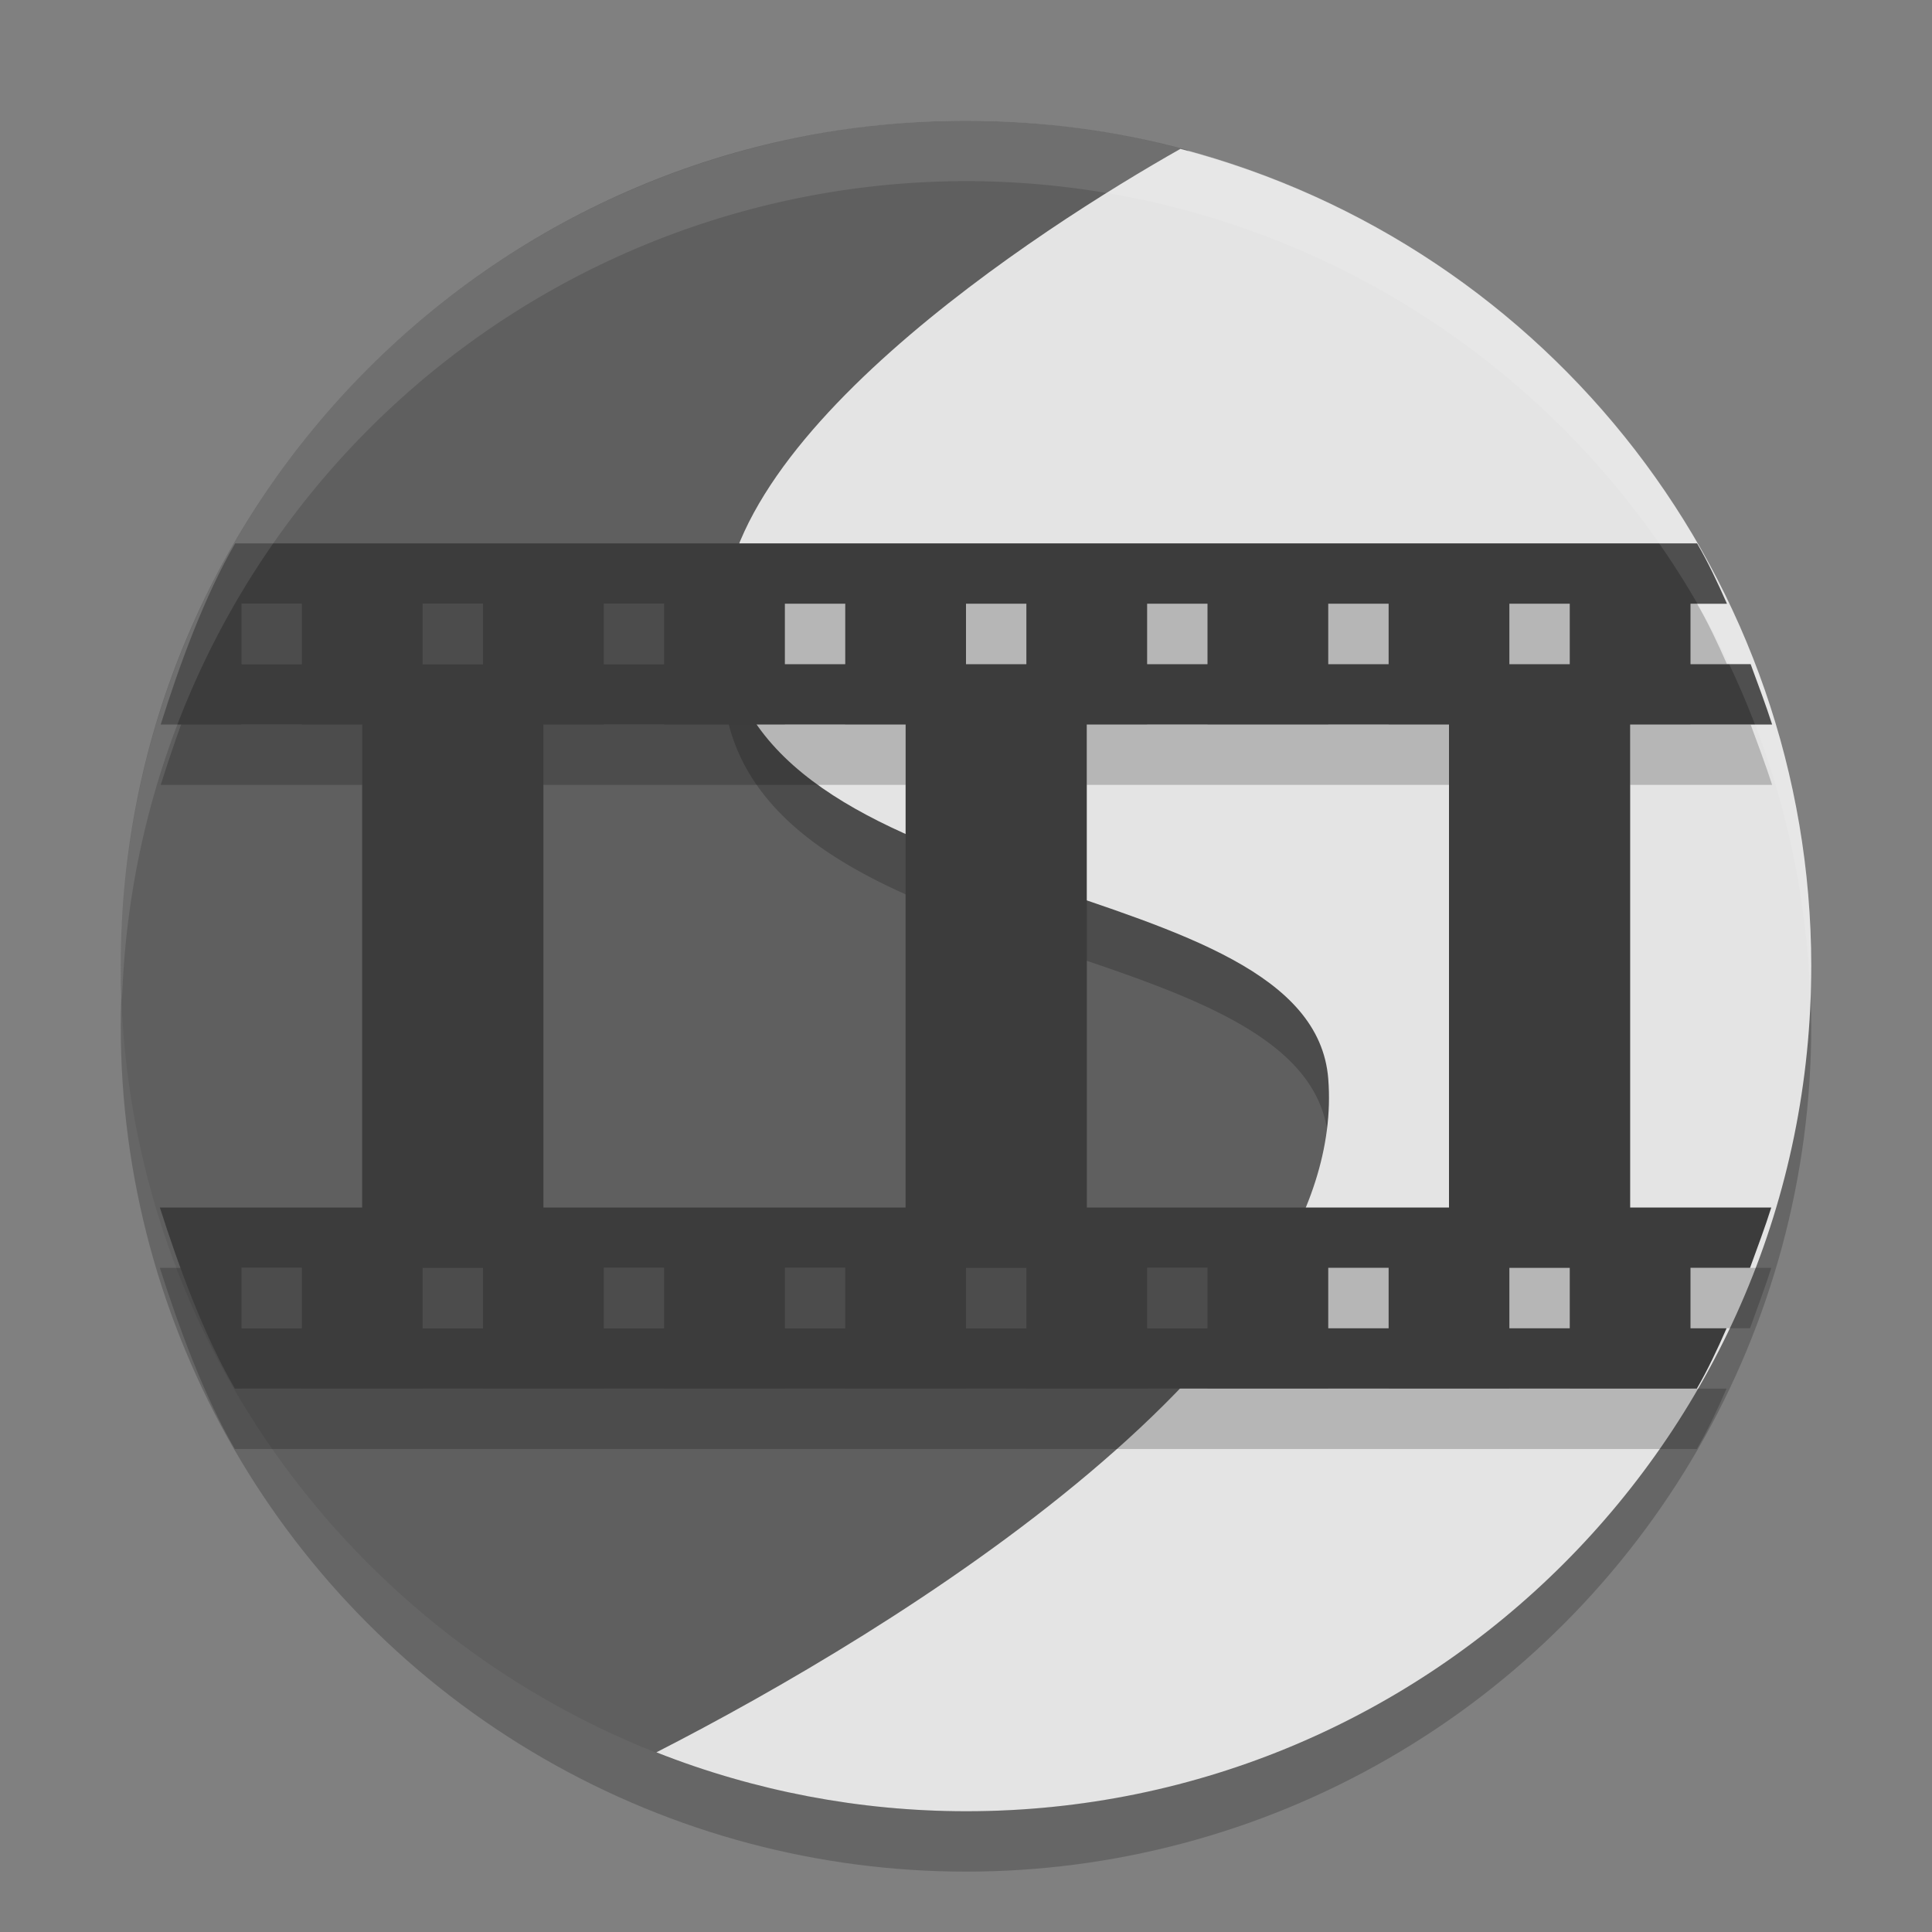 <svg xmlns="http://www.w3.org/2000/svg" width="32" height="32" version="1.1" viewBox="0 0 32 32">
 <rect x="0" y="0" width="32" height="32" fill="#808080" stroke="none"/>
 <circle style="opacity:0.2" cx="16" cy="17" r="14"/>
 <path style="opacity:0.2;fill:#ffffff" d="M 16,2 A 14,14 0 0 0 2.099,14.496 14,13.3 0 0 1 16,2.7 14,13.3 0 0 1 29.945,14.913 14,14 0 0 0 16,2 Z M 29.945,14.913 A 14,14 0 0 1 30,16 14,13.3 0 0 0 29.945,14.913 Z M 2.099,14.496 A 14,13.3 0 0 0 2.065,14.771 14,14 0 0 1 2.099,14.496 Z M 2.065,14.771 A 14,14 0 0 0 2,16 14,13.3 0 0 1 2.065,14.771 Z"/>
 <path d="M 16,2 C 8.268,2 2,8.268 2,16 c 0,6.019 3.798,11.151 9.128,13.129 1.517,0.563 2.932,-1.657 4.645,-1.657 7.732,0 12.943,-3.664 12.943,-11.396 0,-6.236 -3.021,-10.124 -8.655,-11.935 C 19.85,4.073 19.863,2.538 19.648,2.48 18.485,2.167 17.262,2 16,2 Z" style="fill:#5f5f5f"/>
 <path style="opacity:0.2" d="M 19.551 3.467 C 17.29 4.744 11.533 8.415 12 11.648 C 12.647 16.123 21.724 15.366 22 18.867 C 22.326 23.013 16.086 27.186 12.01 29.412 A 14 14 0 0 0 16 30 A 14 14 0 0 0 29.977 16.461 C 29.737 10.328 25.529 5.034 19.551 3.467 z"/>
 <path style="fill:#e4e4e4" d="M 19.551,2.466 C 17.29,3.744 11.533,7.415 12,10.649 c 0.647,4.474 9.724,3.717 10,7.219 0.358,4.546 -7.213,9.154 -11.128,11.156 C 12.505,29.668 14.244,29.999 16,30 23.732,30 30,23.732 30,16 29.996,9.639 25.704,4.08 19.551,2.466 Z"/>
 <path d="M 3.895,10 C 3.382,10.885 2.97,12.024 2.662,13 L 6,13 6,21 2.648,21 c 0.311,0.976 0.727,2.115 1.242,3 l 0.91,0 2.799,0 7,0 2.801,0 7,0 2.799,0 0.906,0 c 0.178,-0.307 0.339,-0.649 0.492,-1 L 28,23 l 0,-1 0.986,0 c 0.122,-0.338 0.251,-0.682 0.352,-1 L 27,21 l 0,-8 2.352,0 C 29.25,12.682 29.12,12.338 28.996,12 L 28,12 l 0,-1 0.604,0 C 28.449,10.649 28.288,10.307 28.109,10 L 3.895,10 Z M 4,11 l 1,0 0,1 -1,0 0,-1 z m 3,0 1,0 0,1 -1,0 0,-1 z m 3,0 1,0 0,1 -1,0 0,-1 z m 3,0 1,0 0,1 -1,0 0,-1 z m 3,0 1,0 0,1 -1,0 0,-1 z m 3,0 1,0 0,1 -1,0 0,-1 z m 3,0 1,0 0,1 -1,0 0,-1 z m 3,0 1,0 0,1 -1,0 0,-1 z m -16,2 6,0 0,8 -6,0 0,-8 z m 9,0 6,0 0,8 -6,0 0,-8 z m -14,9 1,0 0,1 -1,0 0,-1 z m 3,0 1,0 0,1 -1,0 0,-1 z m 3,0 1,0 0,1 -1,0 0,-1 z m 3,0 1,0 0,1 -1,0 0,-1 z m 3,0 1,0 0,1 -1,0 0,-1 z m 3,0 1,0 0,1 -1,0 0,-1 z m 3,0 1,0 0,1 -1,0 0,-1 z m 3,0 1,0 0,1 -1,0 0,-1 z" style="opacity:0.2"/>
 <path style="fill:#3c3c3c" d="M 3.895 9 C 3.382 9.885 2.97 11.024 2.662 12 L 6 12 L 6 20 L 2.648 20 C 2.959 20.976 3.375 22.115 3.891 23 L 4.801 23 L 7.6 23 L 14.6 23 L 17.4 23 L 24.4 23 L 27.199 23 L 28.105 23 C 28.283 22.693 28.444 22.351 28.598 22 L 28 22 L 28 21 L 28.986 21 C 29.109 20.662 29.238 20.318 29.338 20 L 27 20 L 27 12 L 29.352 12 C 29.25 11.682 29.12 11.338 28.996 11 L 28 11 L 28 10 L 28.604 10 C 28.449 9.649 28.288 9.307 28.109 9 L 3.895 9 z M 4 10 L 5 10 L 5 11 L 4 11 L 4 10 z M 7 10 L 8 10 L 8 11 L 7 11 L 7 10 z M 10 10 L 11 10 L 11 11 L 10 11 L 10 10 z M 13 10 L 14 10 L 14 11 L 13 11 L 13 10 z M 16 10 L 17 10 L 17 11 L 16 11 L 16 10 z M 19 10 L 20 10 L 20 11 L 19 11 L 19 10 z M 22 10 L 23 10 L 23 11 L 22 11 L 22 10 z M 25 10 L 26 10 L 26 11 L 25 11 L 25 10 z M 9 12 L 15 12 L 15 20 L 9 20 L 9 12 z M 18 12 L 24 12 L 24 20 L 18 20 L 18 12 z M 4 21 L 5 21 L 5 22 L 4 22 L 4 21 z M 7 21 L 8 21 L 8 22 L 7 22 L 7 21 z M 10 21 L 11 21 L 11 22 L 10 22 L 10 21 z M 13 21 L 14 21 L 14 22 L 13 22 L 13 21 z M 16 21 L 17 21 L 17 22 L 16 22 L 16 21 z M 19 21 L 20 21 L 20 22 L 19 22 L 19 21 z M 22 21 L 23 21 L 23 22 L 22 22 L 22 21 z M 25 21 L 26 21 L 26 22 L 25 22 L 25 21 z"/>
 <path style="opacity:0.1;fill:#ffffff" d="M 16 2 A 14 14 0 0 0 2 16 A 14 14 0 0 0 2.021 16.586 A 14 14 0 0 1 16 3 A 14 14 0 0 1 29.979 16.414 A 14 14 0 0 0 30 16 A 14 14 0 0 0 16 2 z"/>
</svg>
